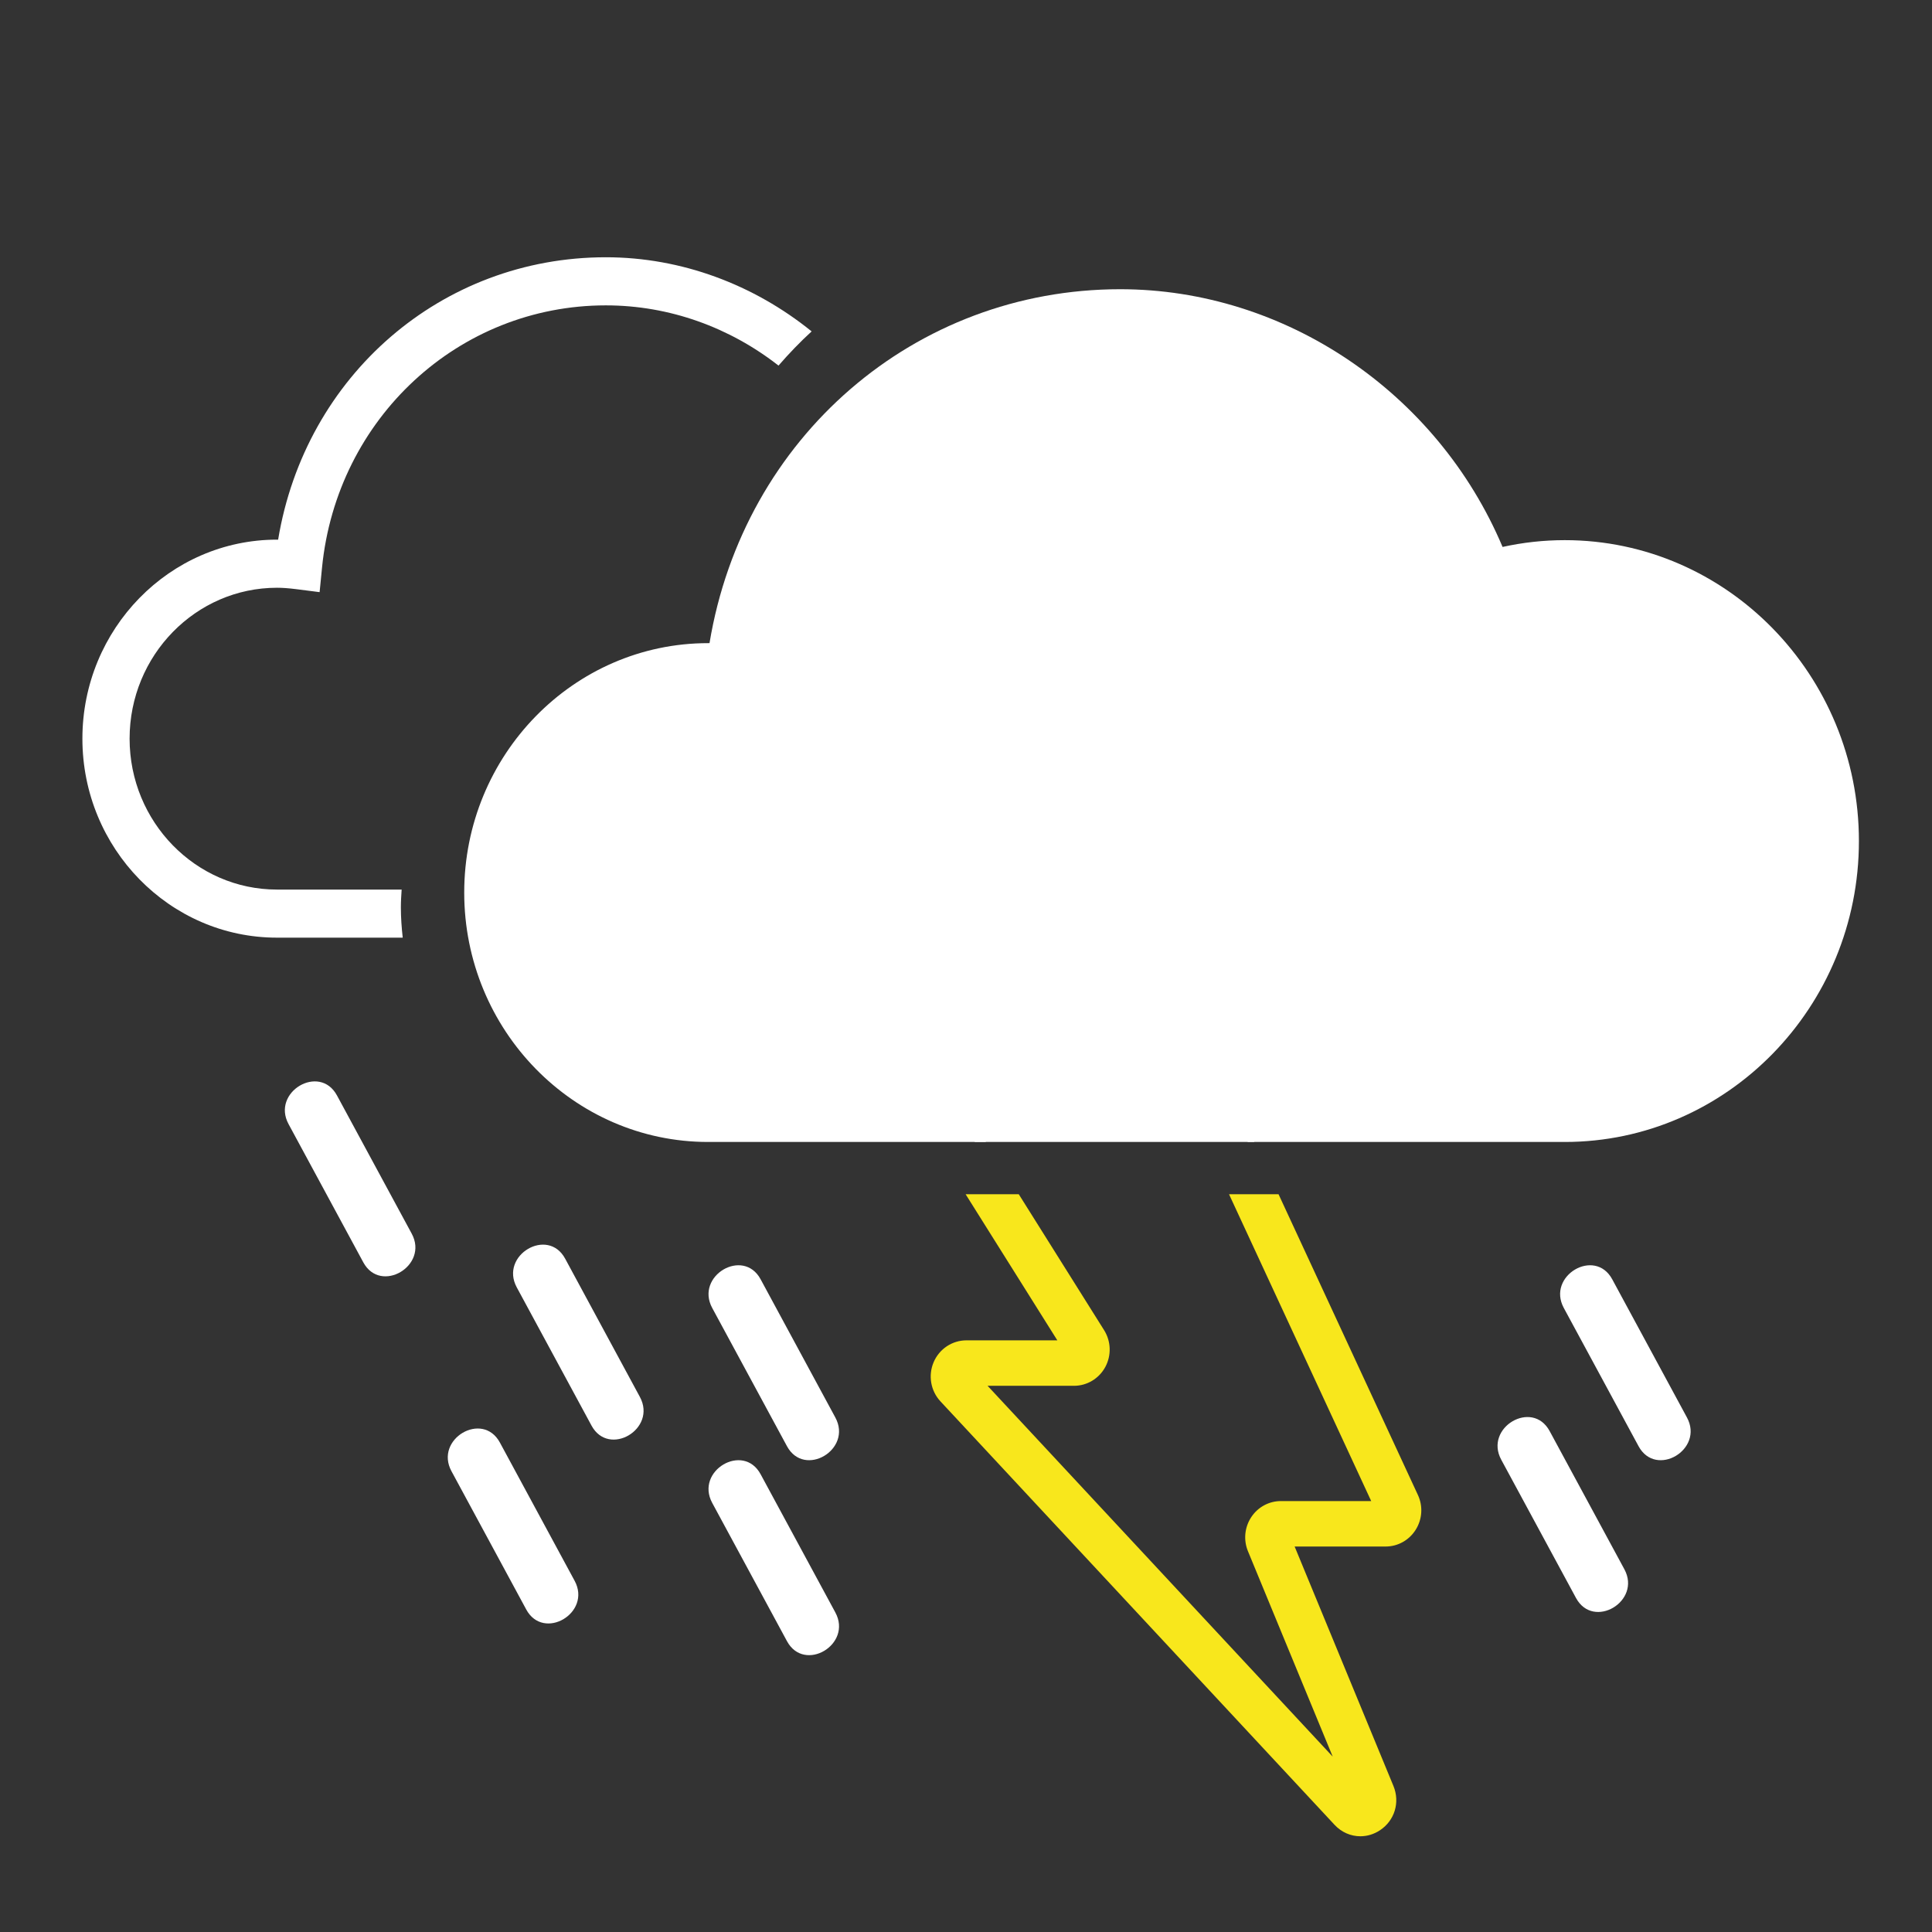 <svg width="1em" height="1em" viewBox="0 0 100 100" fill="none" xmlns="http://www.w3.org/2000/svg">
<rect x="0" y="0" width="100" height="100" fill="#333333" stroke="none"/>
<path fill-rule="evenodd" clip-rule="evenodd" d="M20.789 46.044H14.336C10.131 46.044 6.708 42.54 6.708 38.233C6.708 33.925 10.131 30.422 14.336 30.422C14.617 30.422 14.923 30.444 15.302 30.491L16.543 30.649L16.668 29.381C17.434 21.642 23.748 15.806 31.357 15.806C34.661 15.806 37.779 16.954 40.295 18.923C40.839 18.297 41.408 17.704 42.01 17.153C39.021 14.735 35.277 13.316 31.357 13.316C22.864 13.316 15.802 19.434 14.396 27.932C14.375 27.932 14.357 27.932 14.336 27.932C8.784 27.932 4.265 32.554 4.265 38.233C4.265 43.913 8.784 48.533 14.336 48.533H20.845C20.788 48.018 20.749 47.497 20.749 46.963C20.749 46.653 20.769 46.348 20.789 46.044Z" fill="white"/>
<path fill-rule="evenodd" clip-rule="evenodd" d="M80.993 27.958C79.911 27.958 78.83 28.076 77.773 28.31C74.394 20.308 66.512 14.97 57.982 14.97C47.339 14.97 38.488 22.639 36.724 33.289C36.7 33.289 36.675 33.289 36.651 33.289C29.691 33.289 24.028 39.081 24.028 46.2C24.028 53.319 29.691 59.108 36.651 59.108H80.993C89.387 59.108 96.217 52.122 96.217 43.533C96.217 34.945 89.387 27.958 80.993 27.958Z" fill="white"/>
<path fill-rule="evenodd" clip-rule="evenodd" d="M36.864 67.7C38.153 70.084 39.442 72.469 40.733 74.854C41.63 76.514 44.136 75.032 43.237 73.37C41.948 70.986 40.659 68.6 39.369 66.215C38.472 64.557 35.966 66.038 36.864 67.7Z" fill="white"/>
<path fill-rule="evenodd" clip-rule="evenodd" d="M80.942 67.7C82.231 70.084 83.522 72.469 84.811 74.854C85.708 76.514 88.215 75.032 87.317 73.37C86.026 70.986 84.737 68.6 83.448 66.215C82.55 64.557 80.044 66.038 80.942 67.7Z" fill="white"/>
<path fill-rule="evenodd" clip-rule="evenodd" d="M77.704 75.555C78.994 77.94 80.283 80.325 81.573 82.71C82.47 84.369 84.976 82.887 84.078 81.226C82.789 78.841 81.499 76.457 80.209 74.072C79.312 72.412 76.806 73.893 77.704 75.555Z" fill="white"/>
<path fill-rule="evenodd" clip-rule="evenodd" d="M14.935 58.182C16.226 60.567 17.515 62.952 18.804 65.338C19.701 66.996 22.208 65.514 21.31 63.853C20.021 61.468 18.73 59.084 17.441 56.699C16.544 55.039 14.037 56.521 14.935 58.182Z" fill="white"/>
<path fill-rule="evenodd" clip-rule="evenodd" d="M26.747 66.633C28.036 69.018 29.325 71.402 30.616 73.787C31.513 75.447 34.019 73.966 33.12 72.304C31.831 69.919 30.542 67.534 29.252 65.148C28.355 63.489 25.849 64.972 26.747 66.633Z" fill="white"/>
<path fill-rule="evenodd" clip-rule="evenodd" d="M23.368 76.149C24.658 78.535 25.947 80.92 27.237 83.305C28.134 84.964 30.641 83.482 29.742 81.821C28.453 79.435 27.163 77.05 25.874 74.666C24.976 73.006 22.47 74.488 23.368 76.149Z" fill="white"/>
<path fill-rule="evenodd" clip-rule="evenodd" d="M36.864 77.79C38.153 80.174 39.442 82.559 40.733 84.945C41.63 86.605 44.136 85.123 43.237 83.46C41.948 81.076 40.659 78.691 39.369 76.306C38.472 74.646 35.966 76.129 36.864 77.79Z" fill="white"/>
<path fill-rule="evenodd" clip-rule="evenodd" d="M64.856 58.963L64.547 59.108H64.924L64.856 58.963Z" fill="white"/>
<path fill-rule="evenodd" clip-rule="evenodd" d="M50.858 58.831L50.426 59.108H51.033L50.858 58.831Z" fill="white"/>
<path fill-rule="evenodd" clip-rule="evenodd" d="M70.973 77.695H66.3C65.681 77.695 65.106 78.007 64.762 78.531C64.42 79.053 64.355 79.712 64.594 80.291L68.981 90.923L51.117 71.729H55.589C56.263 71.729 56.885 71.356 57.209 70.757C57.533 70.157 57.511 69.428 57.148 68.849L52.731 61.813H49.98L54.727 69.376H50.023C49.284 69.376 48.617 69.821 48.325 70.507C48.033 71.194 48.171 71.99 48.677 72.534L69.073 94.449C69.438 94.842 69.92 95.045 70.412 95.045C70.758 95.045 71.108 94.944 71.424 94.736C72.185 94.235 72.474 93.292 72.124 92.442L67.01 80.048H71.717C72.353 80.048 72.937 79.721 73.278 79.177C73.618 78.632 73.661 77.959 73.39 77.378L66.177 61.813H63.614L70.973 77.695Z" fill="#F8E71C"/>
</svg>
